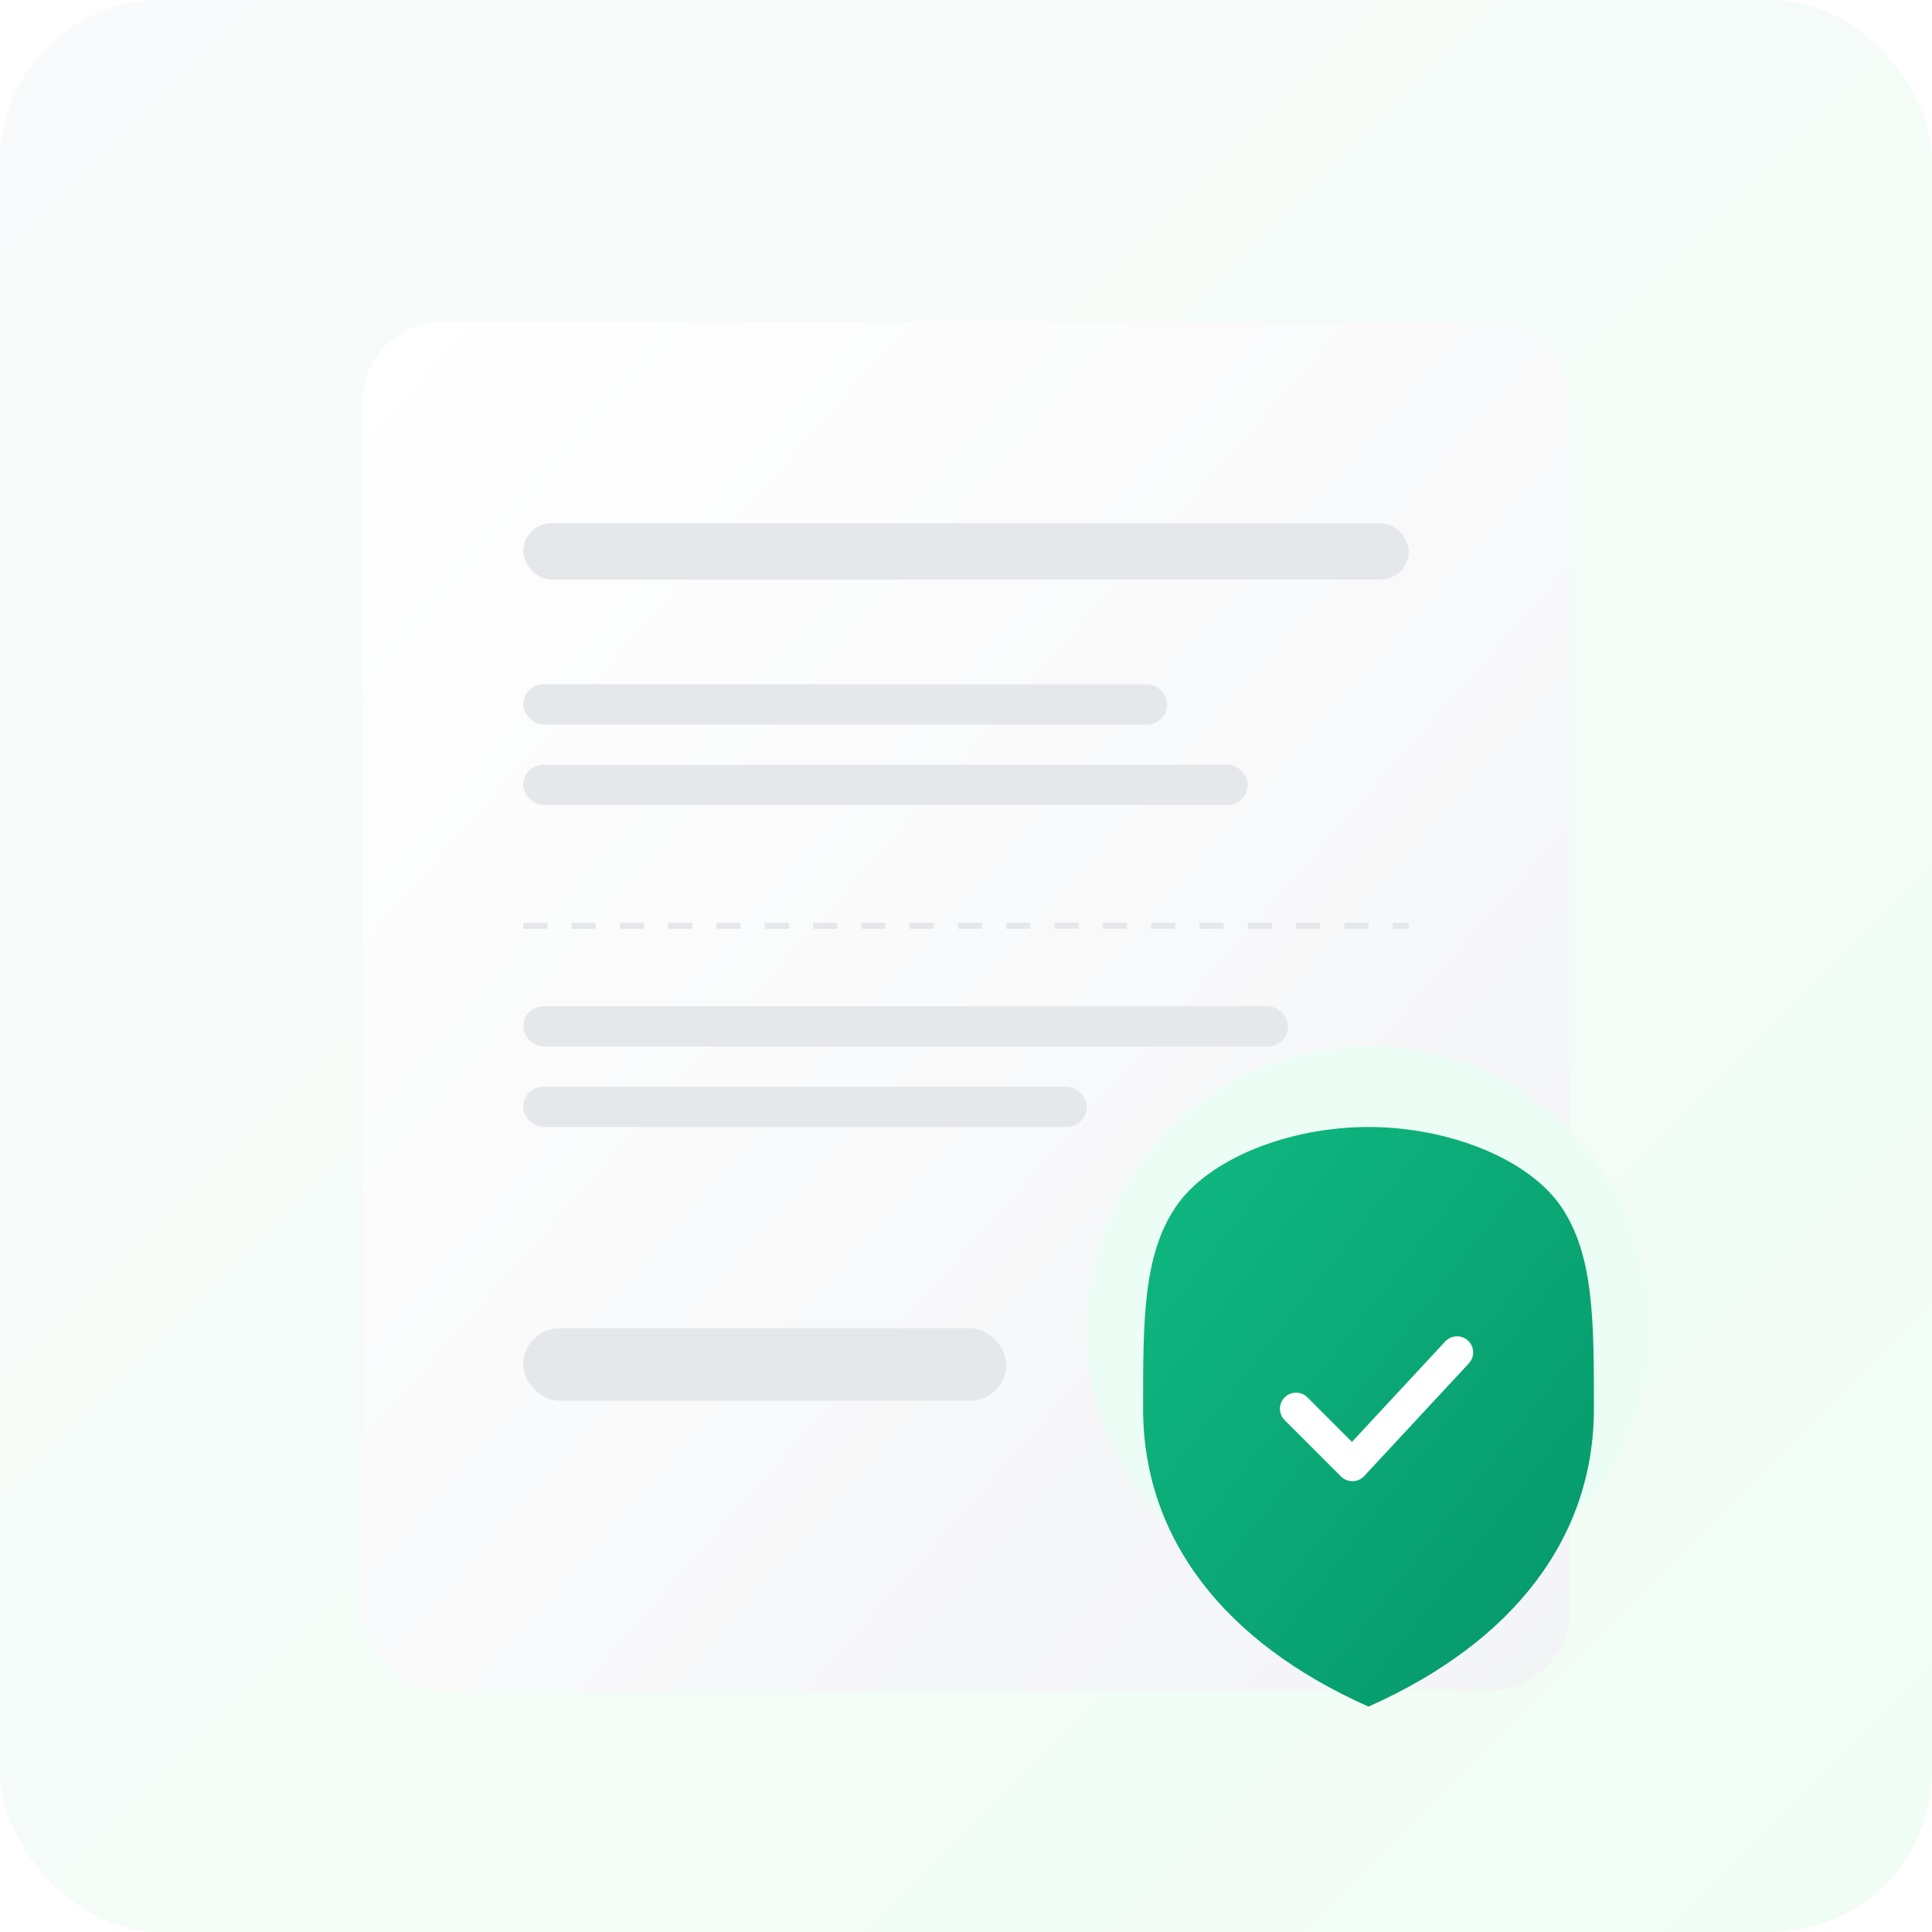 <svg width="480" height="480" viewBox="0 0 480 480" fill="none" xmlns="http://www.w3.org/2000/svg">
  <defs>
    <linearGradient id="bgGrad" x1="0" y1="0" x2="1" y2="1">
      <stop offset="0" stop-color="#F9FAFB"/>
      <stop offset="1" stop-color="#F0FDF4"/>
    </linearGradient>
    <linearGradient id="shieldGrad" x1="0" y1="0" x2="1" y2="1">
      <stop offset="0" stop-color="#10B981"/>
      <stop offset="1" stop-color="#059669"/>
    </linearGradient>
    <linearGradient id="paperGrad" x1="0" y1="0" x2="1" y2="1">
      <stop offset="0" stop-color="#FFFFFF"/>
      <stop offset="1" stop-color="#F3F4F6"/>
    </linearGradient>
    <filter id="shadow" x="-20%" y="-20%" width="140%" height="140%">
      <feDropShadow dx="0" dy="8" stdDeviation="12" flood-color="#0F172A" flood-opacity="0.08"/>
    </filter>
  </defs>

  <!-- Background -->
  <rect width="480" height="480" rx="40" fill="url(#bgGrad)"/>

  <!-- Receipt Card -->
  <g filter="url(#shadow)" transform="translate(90,80)">
    <rect width="300" height="340" rx="20" fill="url(#paperGrad)"/>
    <rect x="40" y="50" width="220" height="14" rx="7" fill="#E5E7EB"/>
    <rect x="40" y="90" width="160" height="10" rx="5" fill="#E5E7EB"/>
    <rect x="40" y="110" width="180" height="10" rx="5" fill="#E5E7EB"/>
    <line x1="40" y1="150" x2="260" y2="150" stroke="#E5E7EB" stroke-width="1.5" stroke-dasharray="6 6"/>
    <rect x="40" y="170" width="190" height="10" rx="5" fill="#E5E7EB"/>
    <rect x="40" y="190" width="140" height="10" rx="5" fill="#E5E7EB"/>
    <rect x="40" y="250" width="120" height="18" rx="9" fill="#E5E7EB"/>
  </g>

  <!-- Shield Badge -->
  <g filter="url(#shadow)" transform="translate(270,260)">
    <circle cx="70" cy="70" r="70" fill="#ECFDF5"/>
    <path d="M70 20C90 20 110 28 118 40C126 52 126 68 126 90C126 122 106 148 70 164C34 148 14 122 14 90C14 68 14 52 22 40C30 28 50 20 70 20Z" fill="url(#shieldGrad)"/>
    <path d="M52 90L66 104L92 76" stroke="white" stroke-width="8" stroke-linecap="round" stroke-linejoin="round"/>
  </g>
</svg>
